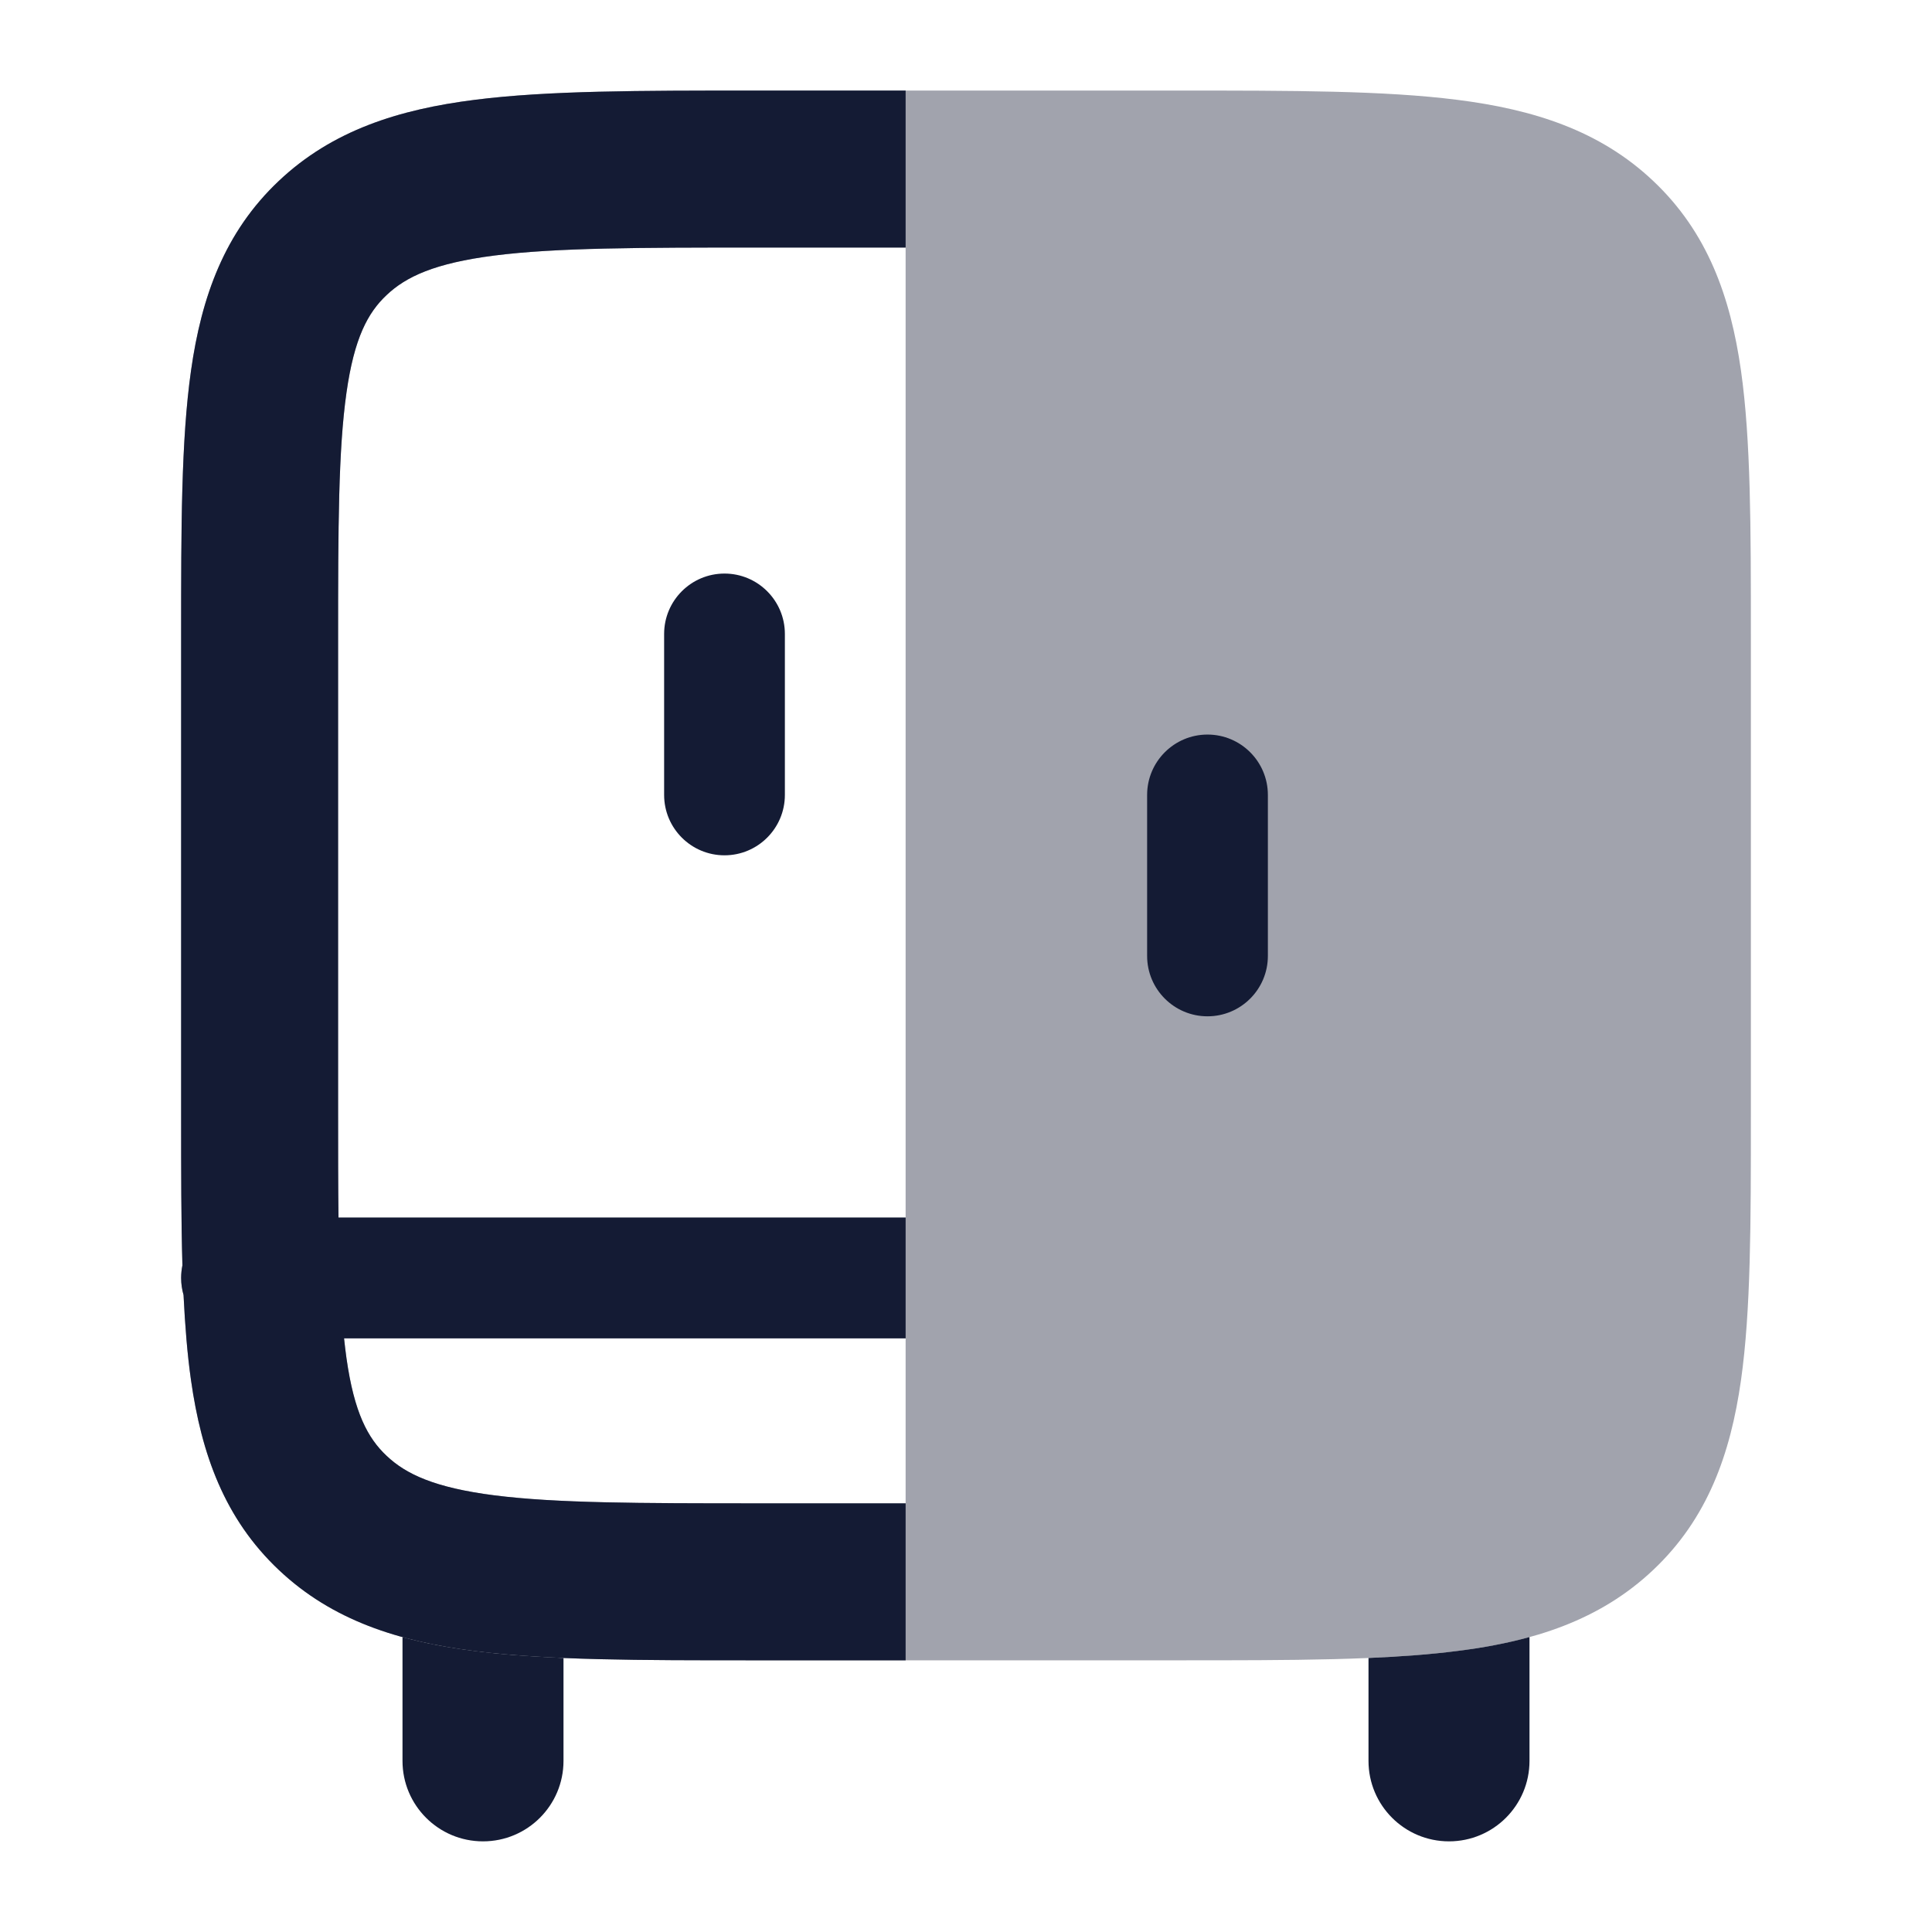 <svg width="24" height="24" viewBox="0 0 24 24" fill="none" xmlns="http://www.w3.org/2000/svg">
<path fill-rule="evenodd" clip-rule="evenodd" d="M9 7.125C9.414 7.125 9.75 7.461 9.75 7.875V9.875C9.75 10.289 9.414 10.625 9 10.625C8.586 10.625 8.25 10.289 8.25 9.875V7.875C8.25 7.461 8.586 7.125 9 7.125Z" fill="#141B34"/>
<path opacity="0.4" fill-rule="evenodd" clip-rule="evenodd" d="M18.102 1.24C17.197 1.125 16.051 1.125 14.647 1.125H9.353C7.949 1.125 6.803 1.125 5.898 1.24C4.956 1.359 4.129 1.618 3.463 2.248C2.788 2.885 2.503 3.688 2.373 4.603C2.25 5.468 2.25 6.56 2.25 7.878V13.872C2.25 14.546 2.25 15.162 2.266 15.718C2.256 15.769 2.25 15.821 2.25 15.875C2.25 15.949 2.261 16.02 2.28 16.087C2.299 16.472 2.327 16.825 2.373 17.147C2.503 18.062 2.788 18.865 3.463 19.502C4.129 20.132 4.956 20.391 5.898 20.51C6.803 20.625 7.949 20.625 9.353 20.625H14.647C16.051 20.625 17.197 20.625 18.102 20.51C19.044 20.391 19.871 20.132 20.537 19.502C21.212 18.865 21.497 18.062 21.627 17.147C21.75 16.282 21.75 15.19 21.75 13.872V7.878C21.75 6.56 21.75 5.468 21.627 4.603C21.497 3.688 21.212 2.885 20.537 2.248C19.871 1.618 19.044 1.359 18.102 1.24ZM11.25 3.075V15.125H4.205C4.2 14.733 4.2 14.295 4.2 13.8V7.95C4.2 6.542 4.203 5.59 4.304 4.878C4.4 4.2 4.569 3.885 4.802 3.666C5.042 3.438 5.399 3.269 6.144 3.174C6.911 3.077 7.933 3.075 9.419 3.075H11.25ZM11.25 18.675V16.625H4.274C4.283 16.71 4.293 16.793 4.304 16.872C4.4 17.55 4.569 17.865 4.802 18.084C5.042 18.312 5.399 18.481 6.144 18.576C6.911 18.673 7.933 18.675 9.419 18.675H11.25Z" fill="#141B34"/>
<path d="M9.353 1.125C7.949 1.125 6.803 1.125 5.898 1.24C4.956 1.359 4.129 1.618 3.463 2.248C2.788 2.885 2.503 3.688 2.373 4.603C2.25 5.468 2.25 6.56 2.25 7.878V13.872C2.25 14.546 2.25 15.162 2.266 15.718C2.256 15.769 2.25 15.821 2.25 15.875C2.25 15.949 2.261 16.02 2.28 16.087C2.299 16.472 2.327 16.825 2.373 17.147C2.503 18.062 2.788 18.865 3.463 19.502C4.129 20.132 4.956 20.391 5.898 20.51C6.803 20.625 7.949 20.625 9.353 20.625H11.25V18.675H9.419C7.933 18.675 6.911 18.673 6.144 18.576C5.399 18.481 5.042 18.312 4.802 18.084C4.569 17.865 4.4 17.55 4.304 16.872C4.293 16.793 4.283 16.71 4.274 16.625H11.25V15.125H4.205C4.2 14.733 4.2 14.295 4.2 13.8V7.95C4.2 6.542 4.203 5.59 4.304 4.878C4.4 4.2 4.569 3.885 4.802 3.666C5.042 3.438 5.399 3.269 6.144 3.174C6.911 3.077 7.933 3.075 9.419 3.075H11.25V1.125H9.353Z" fill="#141B34"/>
<path fill-rule="evenodd" clip-rule="evenodd" d="M15 9.125C15.414 9.125 15.75 9.461 15.75 9.875V11.875C15.75 12.289 15.414 12.625 15 12.625C14.586 12.625 14.25 12.289 14.25 11.875V9.875C14.25 9.461 14.586 9.125 15 9.125Z" fill="#141B34"/>
<path d="M5 20.336C5.286 20.415 5.585 20.47 5.898 20.509C6.232 20.552 6.599 20.579 7 20.596V21.874C7 22.427 6.552 22.874 6 22.874C5.448 22.874 5 22.427 5 21.874V20.336Z" fill="#141B34"/>
<path d="M19 20.336V21.874C19 22.427 18.552 22.874 18 22.874C17.448 22.874 17 22.427 17 21.874V20.596C17.401 20.579 17.768 20.552 18.102 20.509C18.415 20.47 18.714 20.415 19 20.336Z" fill="#141B34"/>
</svg>
